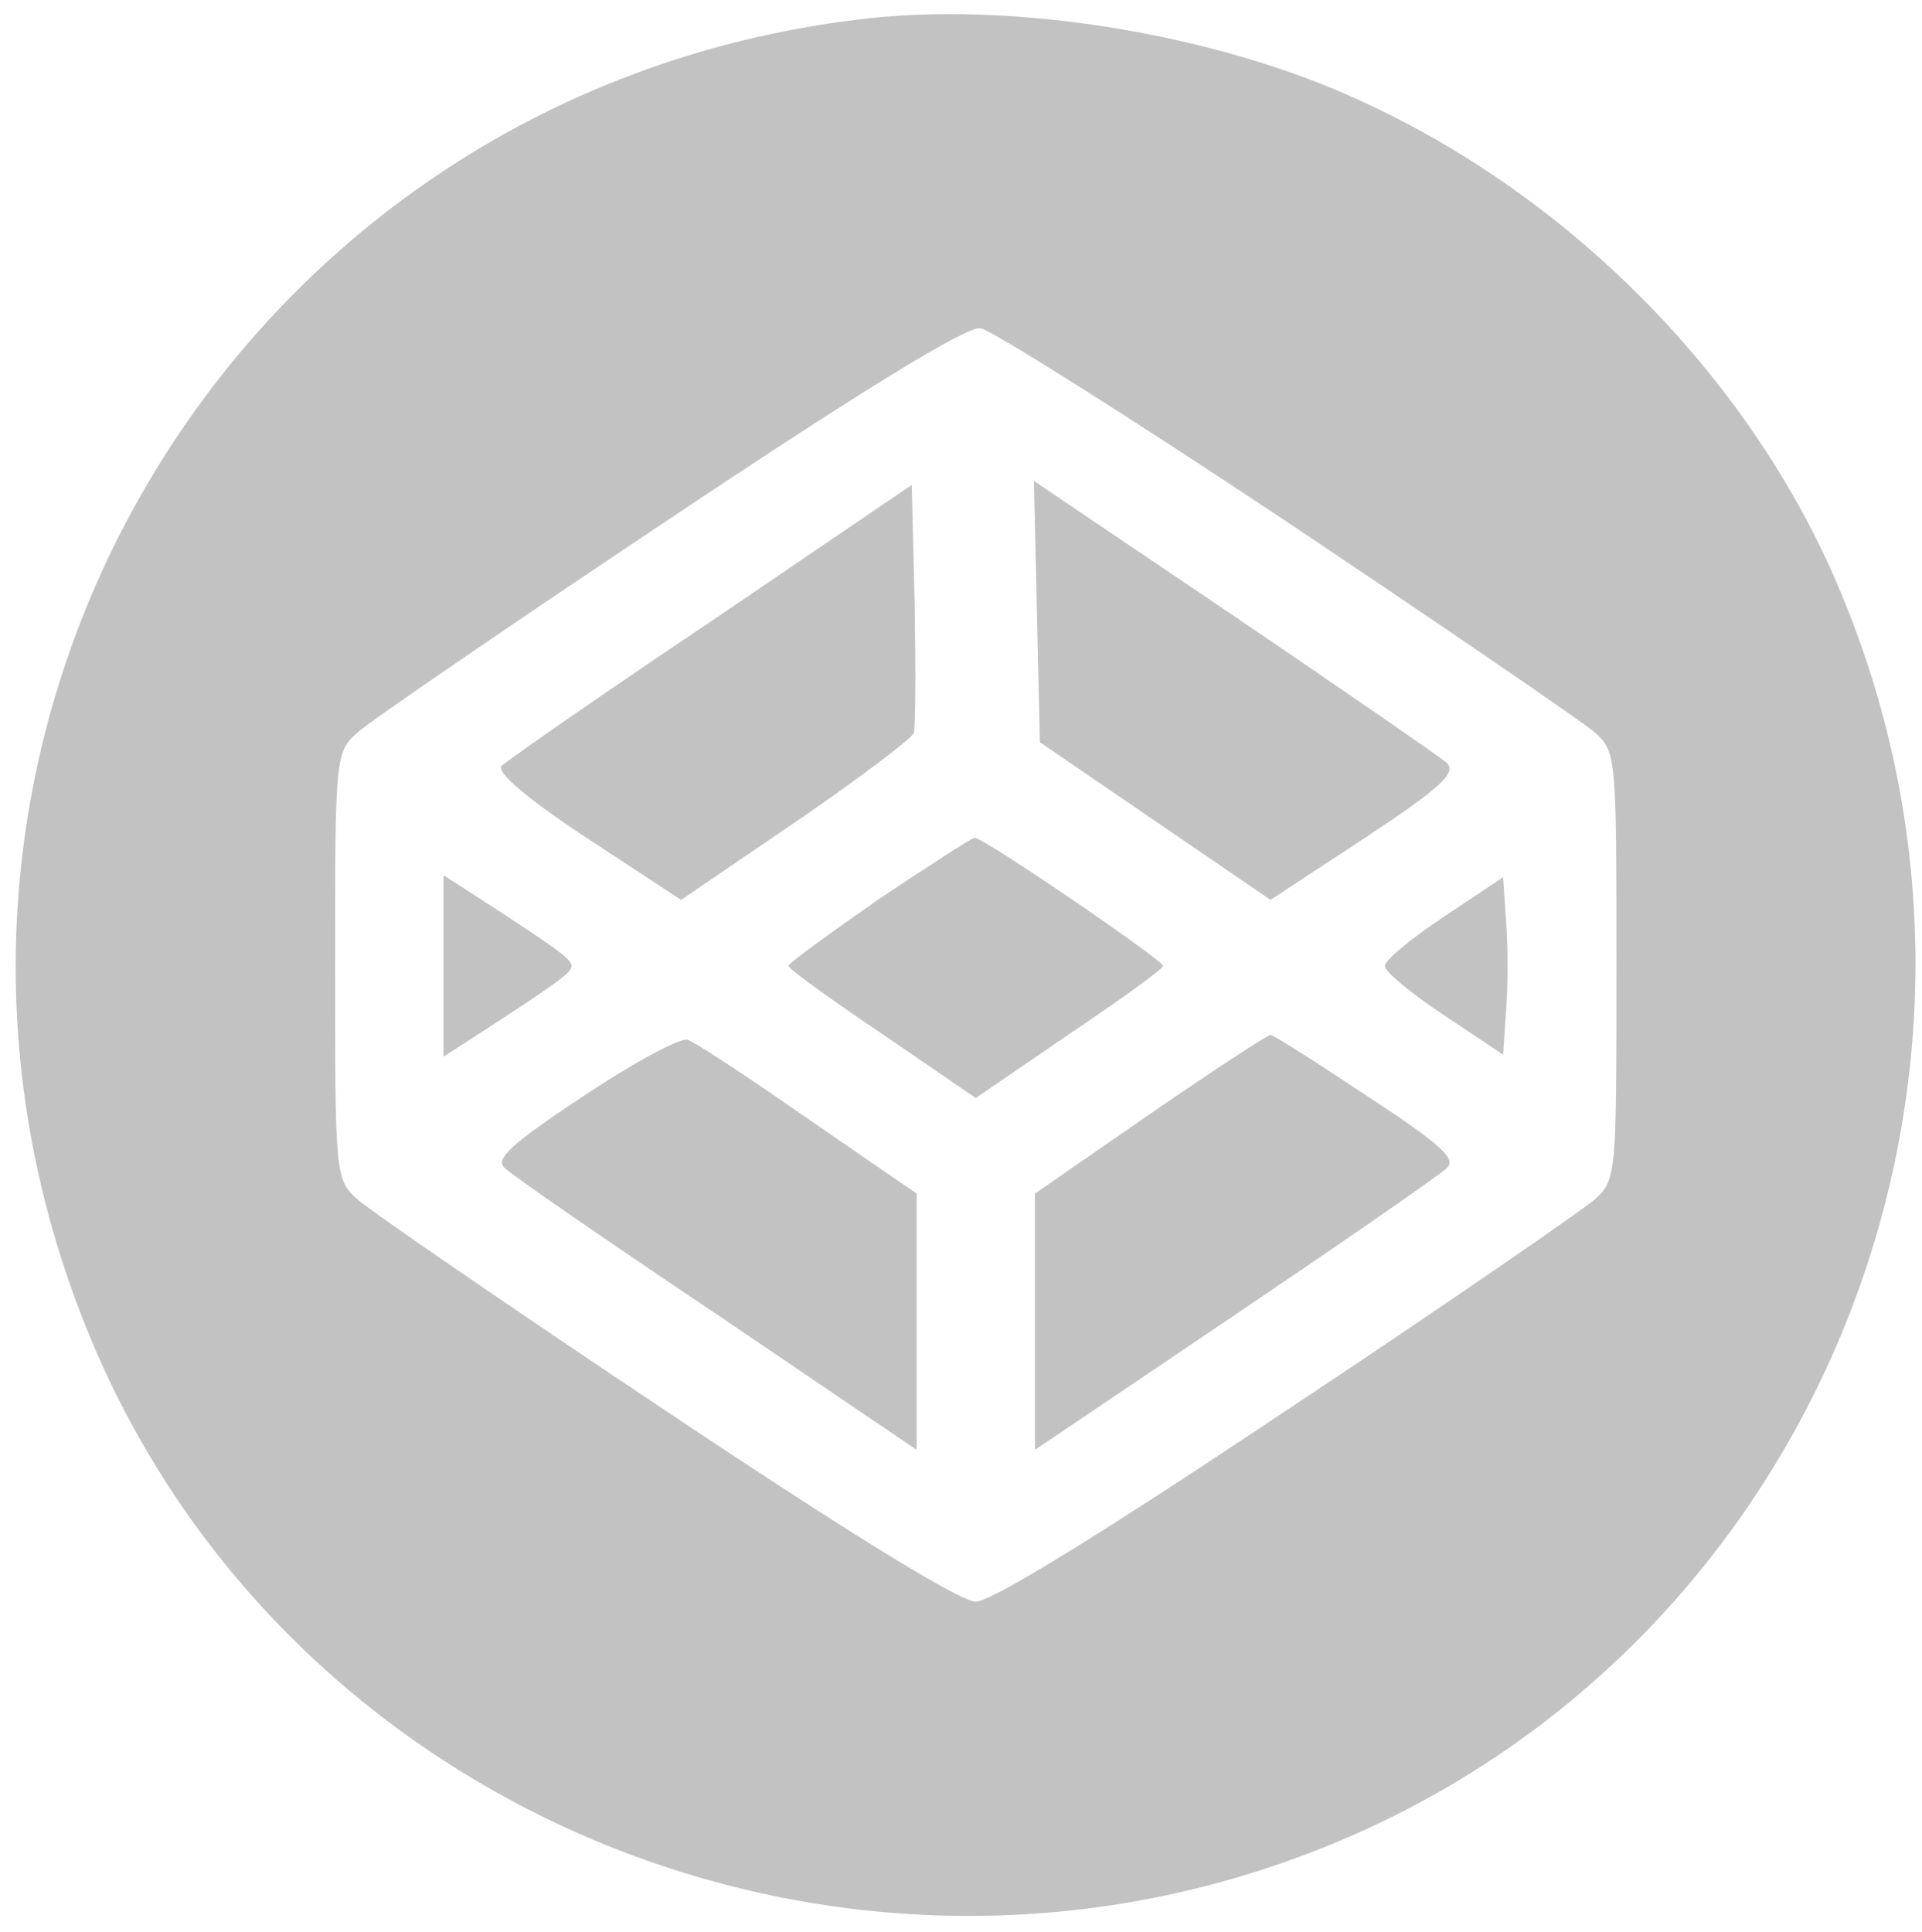 <?xml version="1.0" standalone="no"?>
<!DOCTYPE svg PUBLIC "-//W3C//DTD SVG 20010904//EN"
 "http://www.w3.org/TR/2001/REC-SVG-20010904/DTD/svg10.dtd">
<svg version="1.0" xmlns="http://www.w3.org/2000/svg"
 width="195pt" height="196pt" viewBox="0 0 195 196"
 preserveAspectRatio="xMidYMid meet">

<g transform="translate(0,196) scale(0.1,-0.1)"
fill="#C2C2C2" stroke="none">
<path d="M869 1940 c-641 -79 -1025 -742 -777 -1338 202 -485 773 -716 1264
-511 487 203 718 773 512 1267 -88 213 -270 400 -486 499 -148 69 -357 103
-513 83z m436 -509 c160 -107 300 -203 313 -214 22 -20 22 -25 22 -237 0 -212
0 -217 -22 -237 -13 -11 -153 -108 -313 -214 -184 -123 -299 -194 -315 -194
-16 0 -131 71 -315 194 -159 106 -300 203 -312 214 -23 20 -23 25 -23 237 0
212 0 217 23 237 12 11 155 109 317 217 193 129 302 196 315 193 11 -2 151
-90 310 -196z"/>
<path d="M722 1330 c-112 -75 -208 -142 -213 -147 -6 -6 24 -32 86 -73 l96
-63 116 79 c63 43 117 84 120 90 2 5 2 65 1 131 l-3 121 -203 -138z"/>
<path d="M1052 1340 l3 -133 117 -80 117 -80 96 63 c77 51 93 66 83 76 -7 6
-104 73 -216 149 l-203 137 3 -132z"/>
<path d="M892 1048 c-50 -35 -92 -65 -92 -68 0 -3 43 -34 95 -69 l95 -65 95
65 c52 35 95 66 95 69 0 6 -182 130 -191 130 -3 0 -46 -28 -97 -62z"/>
<path d="M450 980 l0 -92 28 18 c85 55 102 67 102 74 0 7 -17 19 -102 74 l-28
18 0 -92z"/>
<path d="M1465 1030 c-33 -22 -60 -44 -60 -50 0 -6 27 -28 60 -50 l60 -40 3
45 c2 25 2 65 0 90 l-3 45 -60 -40z"/>
<path d="M592 848 c-74 -49 -90 -64 -80 -73 7 -7 104 -74 216 -149 l202 -137
0 130 0 130 -109 75 c-60 42 -115 78 -123 81 -7 3 -55 -23 -106 -57z"/>
<path d="M1167 830 l-117 -81 0 -130 0 -130 203 137 c111 75 208 142 215 149
10 9 -6 24 -81 73 -51 34 -95 62 -98 62 -3 0 -58 -36 -122 -80z"/>
</g>
</svg>
